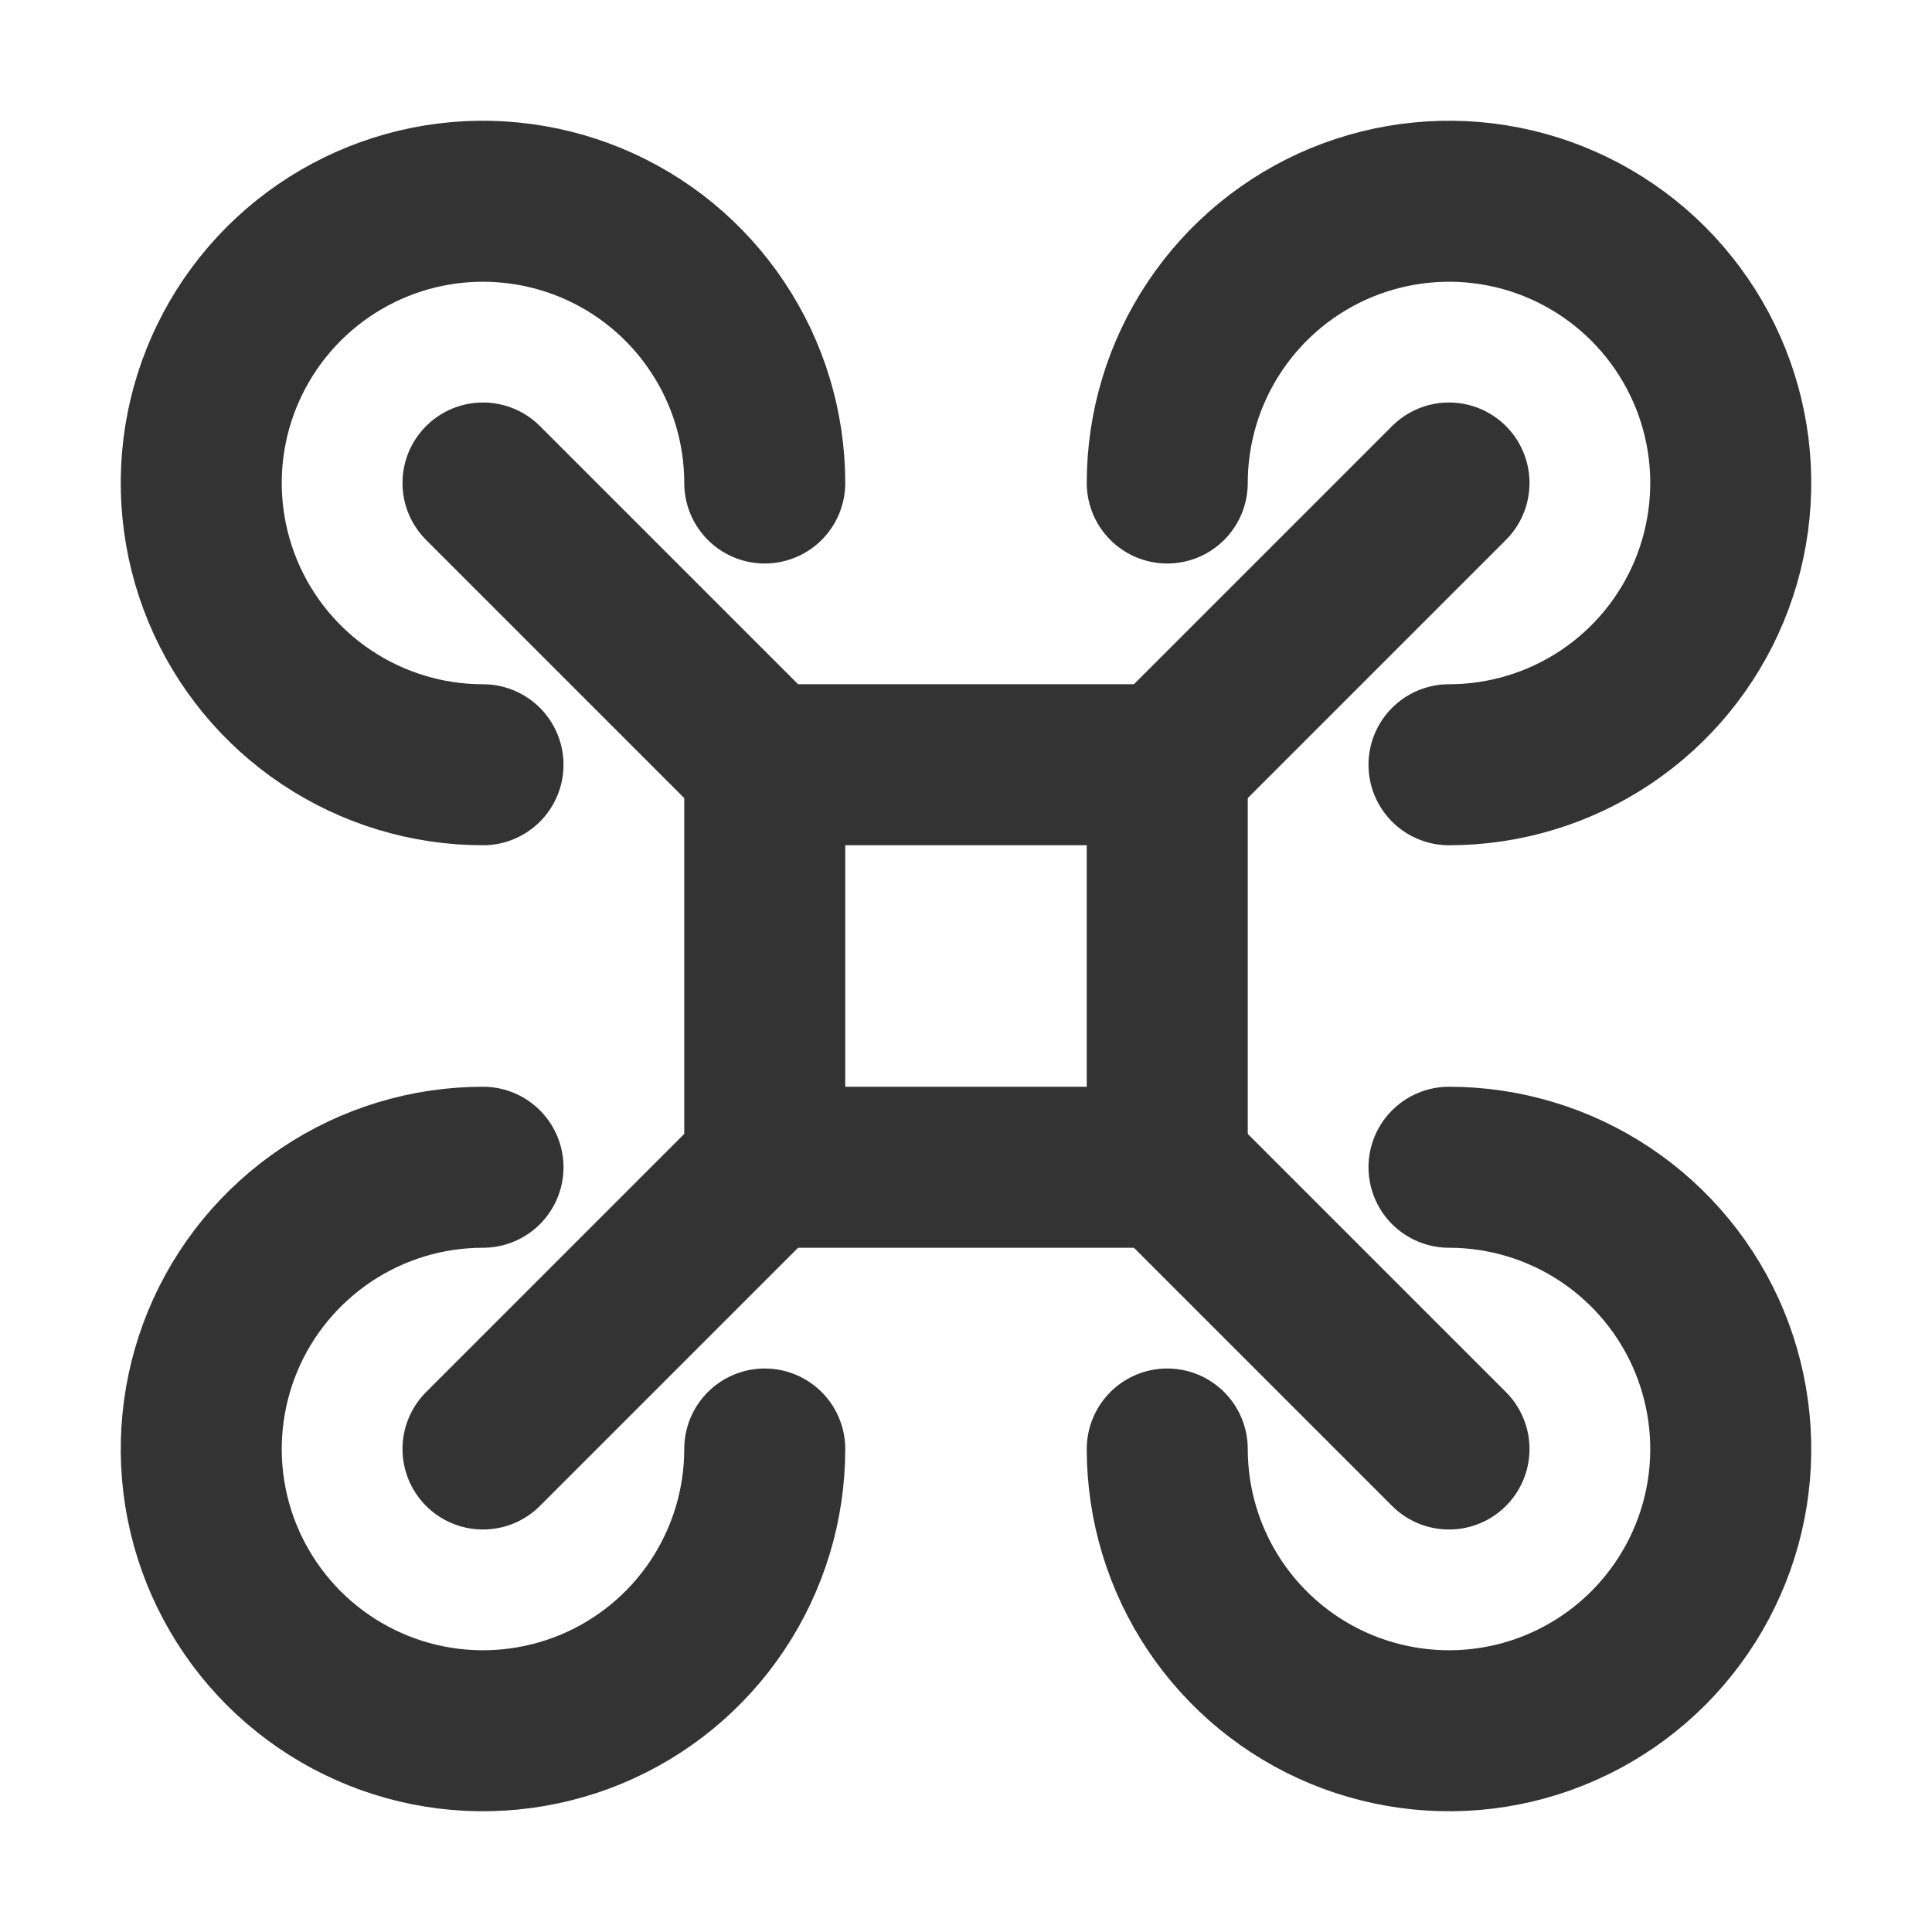<svg width="24" height="24" viewBox="0 0 24 24" fill="none" xmlns="http://www.w3.org/2000/svg">
<path d="M18 18L14.5 14.5M6 6L9.5 9.5L6 6Z" stroke="#333333" stroke-width="2" stroke-linecap="round" stroke-linejoin="round"/>
<path d="M6 18L9.5 14.5M18 6L14.5 9.5L18 6Z" stroke="#333333" stroke-width="2" stroke-linecap="round" stroke-linejoin="round"/>
<path d="M14.5 9.5H9.5V14.5H14.5V9.5Z" stroke="#333333" stroke-width="2" stroke-linecap="round" stroke-linejoin="round"/>
<path d="M18 9.5C18.692 9.5 19.369 9.295 19.945 8.91C20.52 8.526 20.969 7.979 21.234 7.339C21.498 6.7 21.568 5.996 21.433 5.317C21.298 4.638 20.964 4.015 20.475 3.525C19.985 3.036 19.362 2.702 18.683 2.567C18.004 2.432 17.3 2.502 16.661 2.766C16.021 3.031 15.475 3.48 15.09 4.056C14.705 4.631 14.5 5.308 14.5 6" stroke="#333333" stroke-width="2" stroke-linecap="round" stroke-linejoin="round"/>
<path d="M18 14.5C18.692 14.5 19.369 14.705 19.945 15.09C20.52 15.475 20.969 16.021 21.234 16.661C21.498 17.3 21.568 18.004 21.433 18.683C21.298 19.362 20.964 19.985 20.475 20.475C19.985 20.964 19.362 21.298 18.683 21.433C18.004 21.568 17.3 21.498 16.661 21.234C16.021 20.969 15.475 20.52 15.09 19.945C14.705 19.369 14.5 18.692 14.5 18" stroke="#333333" stroke-width="2" stroke-linecap="round" stroke-linejoin="round"/>
<path d="M6 14.5C5.308 14.5 4.631 14.705 4.056 15.09C3.48 15.475 3.031 16.021 2.766 16.661C2.502 17.3 2.432 18.004 2.567 18.683C2.702 19.362 3.036 19.985 3.525 20.475C4.015 20.964 4.638 21.298 5.317 21.433C5.996 21.568 6.7 21.498 7.339 21.234C7.979 20.969 8.526 20.52 8.91 19.945C9.295 19.369 9.5 18.692 9.5 18" stroke="#333333" stroke-width="2" stroke-linecap="round" stroke-linejoin="round"/>
<path d="M6 9.5C5.308 9.5 4.631 9.295 4.056 8.91C3.48 8.526 3.031 7.979 2.766 7.339C2.502 6.7 2.432 5.996 2.567 5.317C2.702 4.638 3.036 4.015 3.525 3.525C4.015 3.036 4.638 2.702 5.317 2.567C5.996 2.432 6.7 2.502 7.339 2.766C7.979 3.031 8.526 3.48 8.91 4.056C9.295 4.631 9.5 5.308 9.5 6" stroke="#333333" stroke-width="2" stroke-linecap="round" stroke-linejoin="round"/>
</svg>
